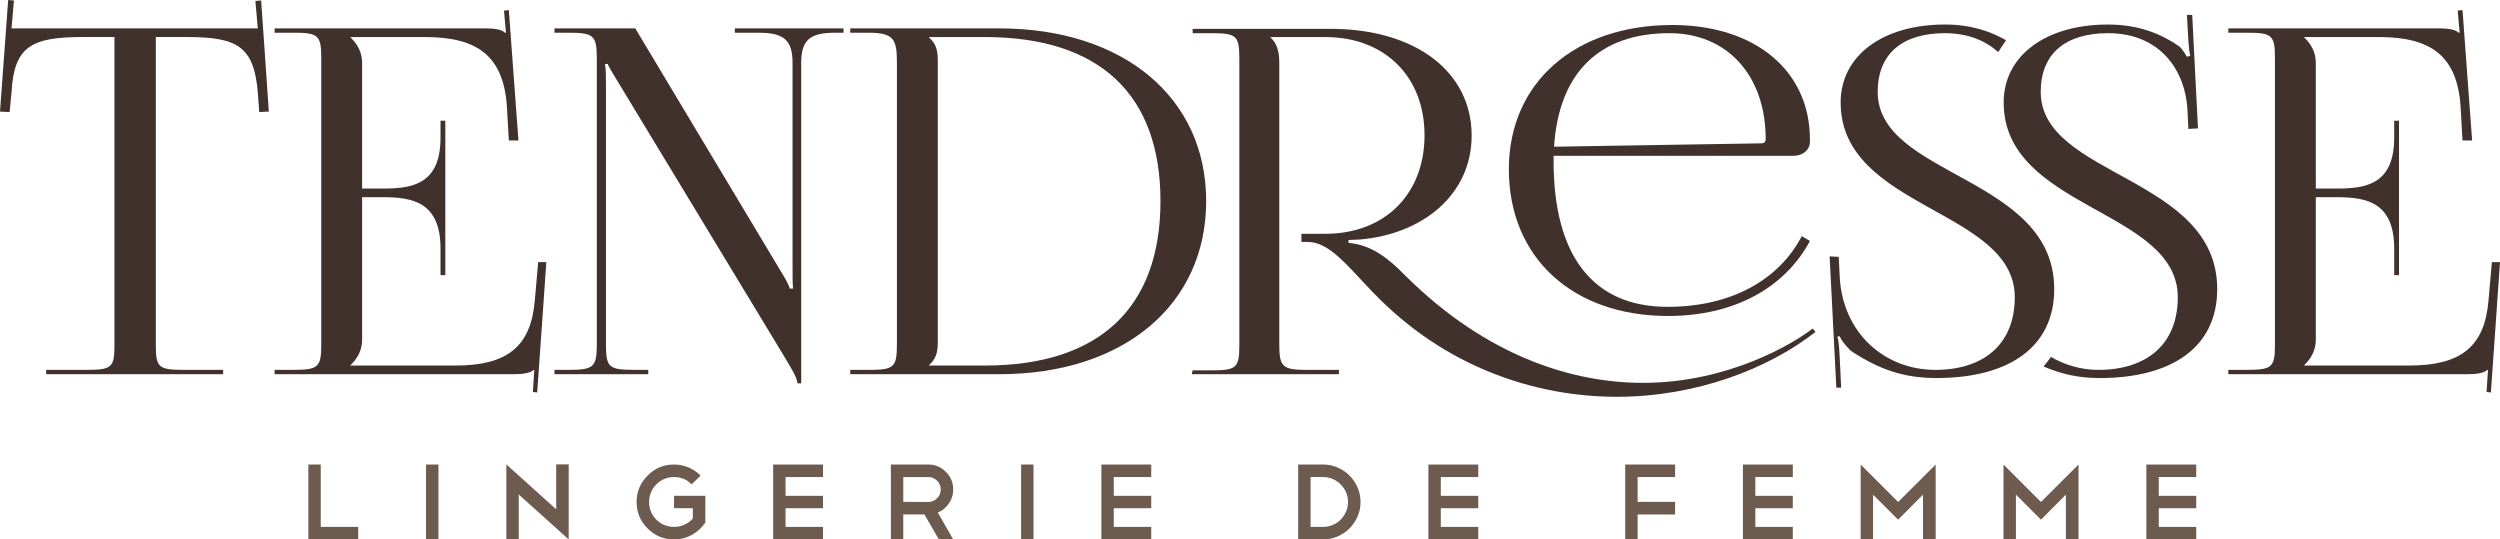 <?xml version="1.0" encoding="utf-8"?>
<!-- Generator: Adobe Illustrator 23.1.0, SVG Export Plug-In . SVG Version: 6.00 Build 0)  -->
<!DOCTYPE svg PUBLIC "-//W3C//DTD SVG 1.1//EN" "http://www.w3.org/Graphics/SVG/1.1/DTD/svg11.dtd">
<svg version="1.1" id="Layer_3" xmlns:x="http://ns.adobe.com/Extensibility/1.0/" xmlns:i="http://ns.adobe.com/AdobeIllustrator/10.0/" xmlns:graph="http://ns.adobe.com/Graphs/1.0/"
	 xmlns="http://www.w3.org/2000/svg" xmlns:xlink="http://www.w3.org/1999/xlink" x="0px" y="0px" viewBox="0 0 124.762 26.919"
	 style="enable-background:new 0 0 124.762 26.919;" xml:space="preserve">
<style type="text/css">
	.Drop_x0020_Shadow{fill:none;}
	.Round_x0020_Corners_x0020_2_x0020_pt{fill:#FFFFFF;stroke:#1D1D1B;stroke-miterlimit:10;}
	.Live_x0020_Reflect_x0020_X{fill:none;}
	.Bevel_x0020_Soft{fill:url(#SVGID_1_);}
	.Dusk{fill:#FFFFFF;}
	.Foliage_GS{fill:#FFDD00;}
	.Pompadour_GS{fill-rule:evenodd;clip-rule:evenodd;fill:#51AEE2;}
	.st0{fill:#6D5B4F;}
	.st1{fill:#40312C;}
</style>
<linearGradient id="SVGID_1_" gradientUnits="userSpaceOnUse" x1="-360.059" y1="-89.19" x2="-359.351" y2="-88.483">
	<stop  offset="0" style="stop-color:#E6E6EB"/>
	<stop  offset="0.175" style="stop-color:#E2E2E7"/>
	<stop  offset="0.355" style="stop-color:#D6D6DB"/>
	<stop  offset="0.537" style="stop-color:#C2C3C6"/>
	<stop  offset="0.72" style="stop-color:#A5A7A9"/>
	<stop  offset="0.903" style="stop-color:#818485"/>
	<stop  offset="1" style="stop-color:#6B6E6E"/>
</linearGradient>
<g>
	<path class="st0" d="M15.388,23.182h0.619v3.112h1.869v0.625h-2.488V23.182z"/>
	<path class="st0" d="M21.262,23.182h0.619v3.737h-0.619V23.182z"/>
	<path class="st0" d="M25.269,23.177l2.488,2.24v-2.24h0.624v3.736v-0.005v0.011l-2.493-2.24v2.234h-0.619V23.177z"/>
	<path class="st0" d="M33.637,23.182c0.258,0,0.5,0.049,0.727,0.146c0.227,0.098,0.426,0.231,0.598,0.404l-0.447,0.441
		c-0.24-0.244-0.532-0.366-0.877-0.366c-0.342,0-0.636,0.122-0.884,0.366c-0.24,0.244-0.36,0.537-0.36,0.878s0.12,0.635,0.36,0.883
		c0.248,0.24,0.542,0.36,0.884,0.36c0.187,0,0.359-0.036,0.52-0.11c0.159-0.073,0.299-0.177,0.417-0.31v-0.512h-0.937v-0.619h1.562
		v1.336c-0.087,0.126-0.187,0.24-0.299,0.345c-0.113,0.104-0.236,0.192-0.369,0.267c-0.133,0.073-0.274,0.13-0.426,0.169
		c-0.15,0.04-0.307,0.06-0.468,0.06c-0.518,0-0.957-0.183-1.319-0.549c-0.366-0.363-0.55-0.803-0.55-1.319
		c0-0.514,0.184-0.953,0.55-1.319C32.68,23.365,33.119,23.182,33.637,23.182z"/>
	<path class="st0" d="M41.072,23.182v0.625h-1.869v0.937h1.869v0.619h-1.869v0.932h1.869v0.625h-2.488v-3.737H41.072z"/>
	<path class="st0" d="M46.855,26.919l-0.722-1.244h-1.056v1.244h-0.619v-3.737h1.869c0.341,0,0.633,0.122,0.877,0.366
		s0.366,0.537,0.366,0.878c0,0.259-0.073,0.494-0.221,0.705c-0.144,0.209-0.326,0.357-0.549,0.447l0.77,1.341H46.855z
		 M46.328,23.807h-1.25v1.238l1.25,0.006c0.168,0,0.313-0.062,0.436-0.184s0.184-0.269,0.184-0.441c0-0.169-0.062-0.314-0.184-0.437
		C46.642,23.868,46.496,23.807,46.328,23.807z"/>
	<path class="st0" d="M50.958,23.182h0.619v3.737h-0.619V23.182z"/>
	<path class="st0" d="M57.452,23.182v0.625h-1.869v0.937h1.869v0.619h-1.869v0.932h1.869v0.625h-2.488v-3.737H57.452z"/>
	<path class="st0" d="M64.785,23.182h1.244c0.255,0,0.495,0.05,0.722,0.148s0.425,0.233,0.595,0.404
		c0.171,0.17,0.306,0.368,0.404,0.595c0.099,0.226,0.147,0.467,0.147,0.722s-0.049,0.495-0.147,0.722
		c-0.099,0.226-0.232,0.424-0.401,0.595c-0.169,0.17-0.367,0.305-0.595,0.403c-0.229,0.1-0.47,0.148-0.725,0.148h-1.244V23.182z
		 M66.029,26.294c0.173,0,0.334-0.032,0.484-0.097c0.151-0.064,0.283-0.154,0.396-0.27c0.112-0.114,0.201-0.247,0.267-0.398
		c0.064-0.15,0.097-0.31,0.097-0.479s-0.032-0.329-0.097-0.479c-0.065-0.15-0.155-0.283-0.27-0.398
		c-0.115-0.115-0.248-0.205-0.398-0.27c-0.151-0.064-0.311-0.097-0.479-0.097h-0.625v2.487H66.029z"/>
	<path class="st0" d="M73.772,23.182v0.625h-1.869v0.937h1.869v0.619h-1.869v0.932h1.869v0.625h-2.488v-3.737H73.772z"/>
	<path class="st0" d="M83.595,23.182v0.625h-1.869v1.238h1.869v0.63h-1.869v1.244h-0.619v-3.737H83.595z"/>
	<path class="st0" d="M89.469,23.182v0.625H87.6v0.937h1.869v0.619H87.6v0.932h1.869v0.625H86.98v-3.737H89.469z"/>
	<path class="st0" d="M93.475,24.685v2.234h-0.619v-3.737l1.869,1.869l1.874-1.869v3.737h-0.631v-2.234l-1.243,1.249L93.475,24.685z
		"/>
	<path class="st0" d="M100.604,24.685v2.234h-0.619v-3.737l1.869,1.869l1.874-1.869v3.737h-0.631v-2.234l-1.243,1.249
		L100.604,24.685z"/>
	<path class="st0" d="M109.602,23.182v0.625h-1.869v0.937h1.869v0.619h-1.869v0.932h1.869v0.625h-2.488v-3.737H109.602z"/>
</g>
<g>
	<path class="st1" d="M2.304,18.458H4.32c1.272,0,1.392-0.12,1.392-1.272V1.848H4.128c-2.544,0-3.432,0.456-3.552,2.76L0.48,5.593
		L0,5.569L0.408,0l0.288,0.024l-0.12,1.392h12.289l-0.12-1.368l0.288-0.024l0.384,5.544l-0.48,0.024l-0.072-0.984
		c-0.192-2.304-1.032-2.76-3.552-2.76H7.776v15.337c0,1.152,0.12,1.272,1.392,1.272h1.968v0.216H2.304V18.458z"/>
	<path class="st1" d="M21.984,13.729v-1.32c0-2.304-1.368-2.568-2.856-2.568h-1.056v7.128c0,0.528-0.264,0.96-0.576,1.248v0.024
		h5.256c2.544,0,3.744-0.936,3.937-3.24l0.168-1.92h0.408l-0.456,6.504l-0.216-0.024l0.072-1.104h-0.024
		c-0.192,0.168-0.552,0.216-0.984,0.216H13.704v-0.216h0.912c1.272,0,1.416-0.12,1.416-1.272V2.904c0-1.152-0.144-1.272-1.416-1.272
		h-0.912V1.417h10.537c0.408,0,0.792,0.048,0.96,0.216h0.048l-0.096-1.104l0.24-0.024l0.48,6.504h-0.48l-0.096-1.68
		c-0.168-2.592-1.536-3.48-4.081-3.48h-3.72v0.024c0.312,0.288,0.576,0.72,0.576,1.248v6.289h1.056c1.488,0,2.856-0.24,2.856-2.544
		v-0.84h0.24v7.705H21.984z"/>
	<path class="st1" d="M27.671,18.674v-0.216h0.672c1.272,0,1.44-0.12,1.44-1.272V2.904c0-1.152-0.168-1.272-1.44-1.272h-0.672V1.417
		h4.032l7.249,12.097c0.288,0.456,0.456,0.792,0.456,0.888h0.168c-0.024-0.264-0.024-0.6-0.024-1.008V3.145
		c0-1.152-0.432-1.512-1.704-1.512h-1.176V1.417h5.424v0.216h-0.408c-1.272,0-1.704,0.36-1.704,1.512V19.13h-0.192
		c0-0.312-0.408-0.912-0.744-1.488L30.864,4.128c-0.264-0.456-0.528-0.84-0.528-0.936h-0.144c0.048,0.264,0.048,0.624,0.048,1.032
		v12.961c0,1.152,0.144,1.272,1.416,1.272h0.696v0.216H27.671z"/>
	<path class="st1" d="M42.432,18.458h0.912c1.272,0,1.416-0.12,1.416-1.272V3.121c0-1.152-0.144-1.488-1.416-1.488h-0.912V1.417
		h7.441c6.192,0,10.321,3.456,10.321,8.617c0,5.184-4.128,8.641-10.321,8.641h-7.441V18.458z M49.152,18.242
		c5.712,0,8.761-2.88,8.761-8.208c0-5.329-3.048-8.185-8.761-8.185h-2.784v0.024C46.68,2.161,46.8,2.448,46.8,3V17.09
		c0,0.552-0.12,0.84-0.432,1.128v0.024H49.152z"/>
	<path class="st1" d="M59.52,18.482h0.937c1.248,0,1.392-0.12,1.392-1.272V2.928c0-1.152-0.144-1.272-1.392-1.272H59.52V1.44h6.889
		c4.225,0,7.033,2.136,7.033,5.329c0,2.928-2.424,4.92-5.592,5.184l-0.552,0.024v0.144c1.128,0.096,1.968,0.744,2.832,1.632
		c4.128,4.104,8.449,5.353,11.857,5.353c4.296,0,7.561-1.992,8.473-2.712l0.144,0.168c-2.353,1.848-5.977,3.24-9.913,3.24
		c-3.984,0-8.544-1.416-12.193-5.232c-1.296-1.344-2.16-2.496-3.24-2.496h-0.312v-0.408h1.2c2.952,0,4.944-1.968,4.944-4.92
		c0-2.928-1.992-4.896-4.944-4.896h-2.736v0.024c0.312,0.288,0.432,0.696,0.432,1.248v14.065c0,1.152,0.168,1.272,1.44,1.272h1.536
		v0.216h-7.345L59.52,18.482z"/>
	<path class="st1" d="M93.706,4.584c0-1.896,1.224-2.928,3.36-2.928c1.152,0,2.02,0.376,2.656,0.944
		c0.124-0.201,0.256-0.398,0.393-0.59c-0.763-0.434-1.734-0.786-3.05-0.786c-3.12,0-5.208,1.561-5.208,3.889
		c0,5.328,8.689,5.328,8.689,9.721c0,2.352-1.56,3.625-3.96,3.625c-2.52,0-4.632-1.824-4.776-4.657l-0.048-0.984l-0.456-0.024
		l0.336,6.552h0.24l-0.072-1.512c-0.024-0.288-0.024-0.792-0.12-1.032l0.12-0.024c0.072,0.216,0.456,0.672,0.648,0.792
		c1.344,0.864,2.544,1.296,4.177,1.296c3.648,0,5.88-1.56,5.88-4.44C102.515,8.785,93.706,8.833,93.706,4.584z"/>
	<path class="st1" d="M101.075,6.433l0.48-0.024l-0.178-3.494c-0.027-0.013-0.051-0.029-0.078-0.041
		c-0.233,0.334-0.446,0.681-0.633,1.043c0.204,0.477,0.327,0.989,0.36,1.507L101.075,6.433z"/>
	<path class="st1" d="M101.842,4.584c0-1.896,1.224-2.928,3.36-2.928c2.617,0,3.84,1.872,3.96,3.769l0.048,1.008l0.48-0.024
		l-0.288-5.665h-0.264l0.071,1.272c0.024,0.336,0.049,0.6,0.097,0.768l-0.168,0.048c-0.048-0.072-0.24-0.432-0.433-0.552
		c-0.815-0.552-1.92-1.056-3.504-1.056c-3.12,0-5.208,1.561-5.208,3.889c0,5.328,8.689,5.328,8.689,9.721
		c0,2.352-1.561,3.625-3.961,3.625c-0.866,0-1.666-0.241-2.366-0.646c-0.12,0.162-0.243,0.322-0.372,0.476
		c0.852,0.368,1.728,0.578,2.786,0.578c3.648,0,5.88-1.56,5.88-4.44C110.651,8.785,101.842,8.833,101.842,4.584z"/>
	<path class="st1" d="M119.482,13.729v-1.32c0-2.304-1.368-2.568-2.856-2.568h-1.056v7.128c0,0.528-0.264,0.96-0.576,1.248v0.024
		h5.257c2.544,0,3.744-0.936,3.937-3.24l0.168-1.92h0.407l-0.456,6.504l-0.216-0.024l0.072-1.104h-0.024
		c-0.191,0.168-0.552,0.216-0.983,0.216h-11.953v-0.216h0.912c1.271,0,1.416-0.12,1.416-1.272V2.904
		c0-1.152-0.145-1.272-1.416-1.272h-0.912V1.417h10.537c0.407,0,0.792,0.048,0.96,0.216h0.048l-0.096-1.104l0.239-0.024l0.48,6.504
		h-0.48l-0.096-1.68c-0.168-2.592-1.536-3.48-4.08-3.48h-3.721v0.024c0.313,0.288,0.576,0.72,0.576,1.248v6.289h1.056
		c1.488,0,2.856-0.24,2.856-2.544v-0.84h0.24v7.705H119.482z"/>
	<path class="st1" d="M77.532,7.753v0.288c0,4.729,1.968,7.272,5.688,7.272c3.144,0,5.544-1.32,6.697-3.528l0.408,0.24
		c-1.248,2.328-3.768,3.744-7.081,3.744c-4.776,0-7.945-2.928-7.945-7.321c0-4.32,3.289-7.2,8.161-7.2
		c4.128,0,6.864,2.28,6.864,5.712v0.12c0,0.384-0.336,0.696-0.816,0.696H77.556L77.532,7.753z M87.9,7.153
		c0.144,0,0.216-0.072,0.216-0.216c0-3.168-1.92-5.281-4.8-5.281c-3.504,0-5.521,1.968-5.761,5.665L87.9,7.153z"/>
</g>
</svg>
